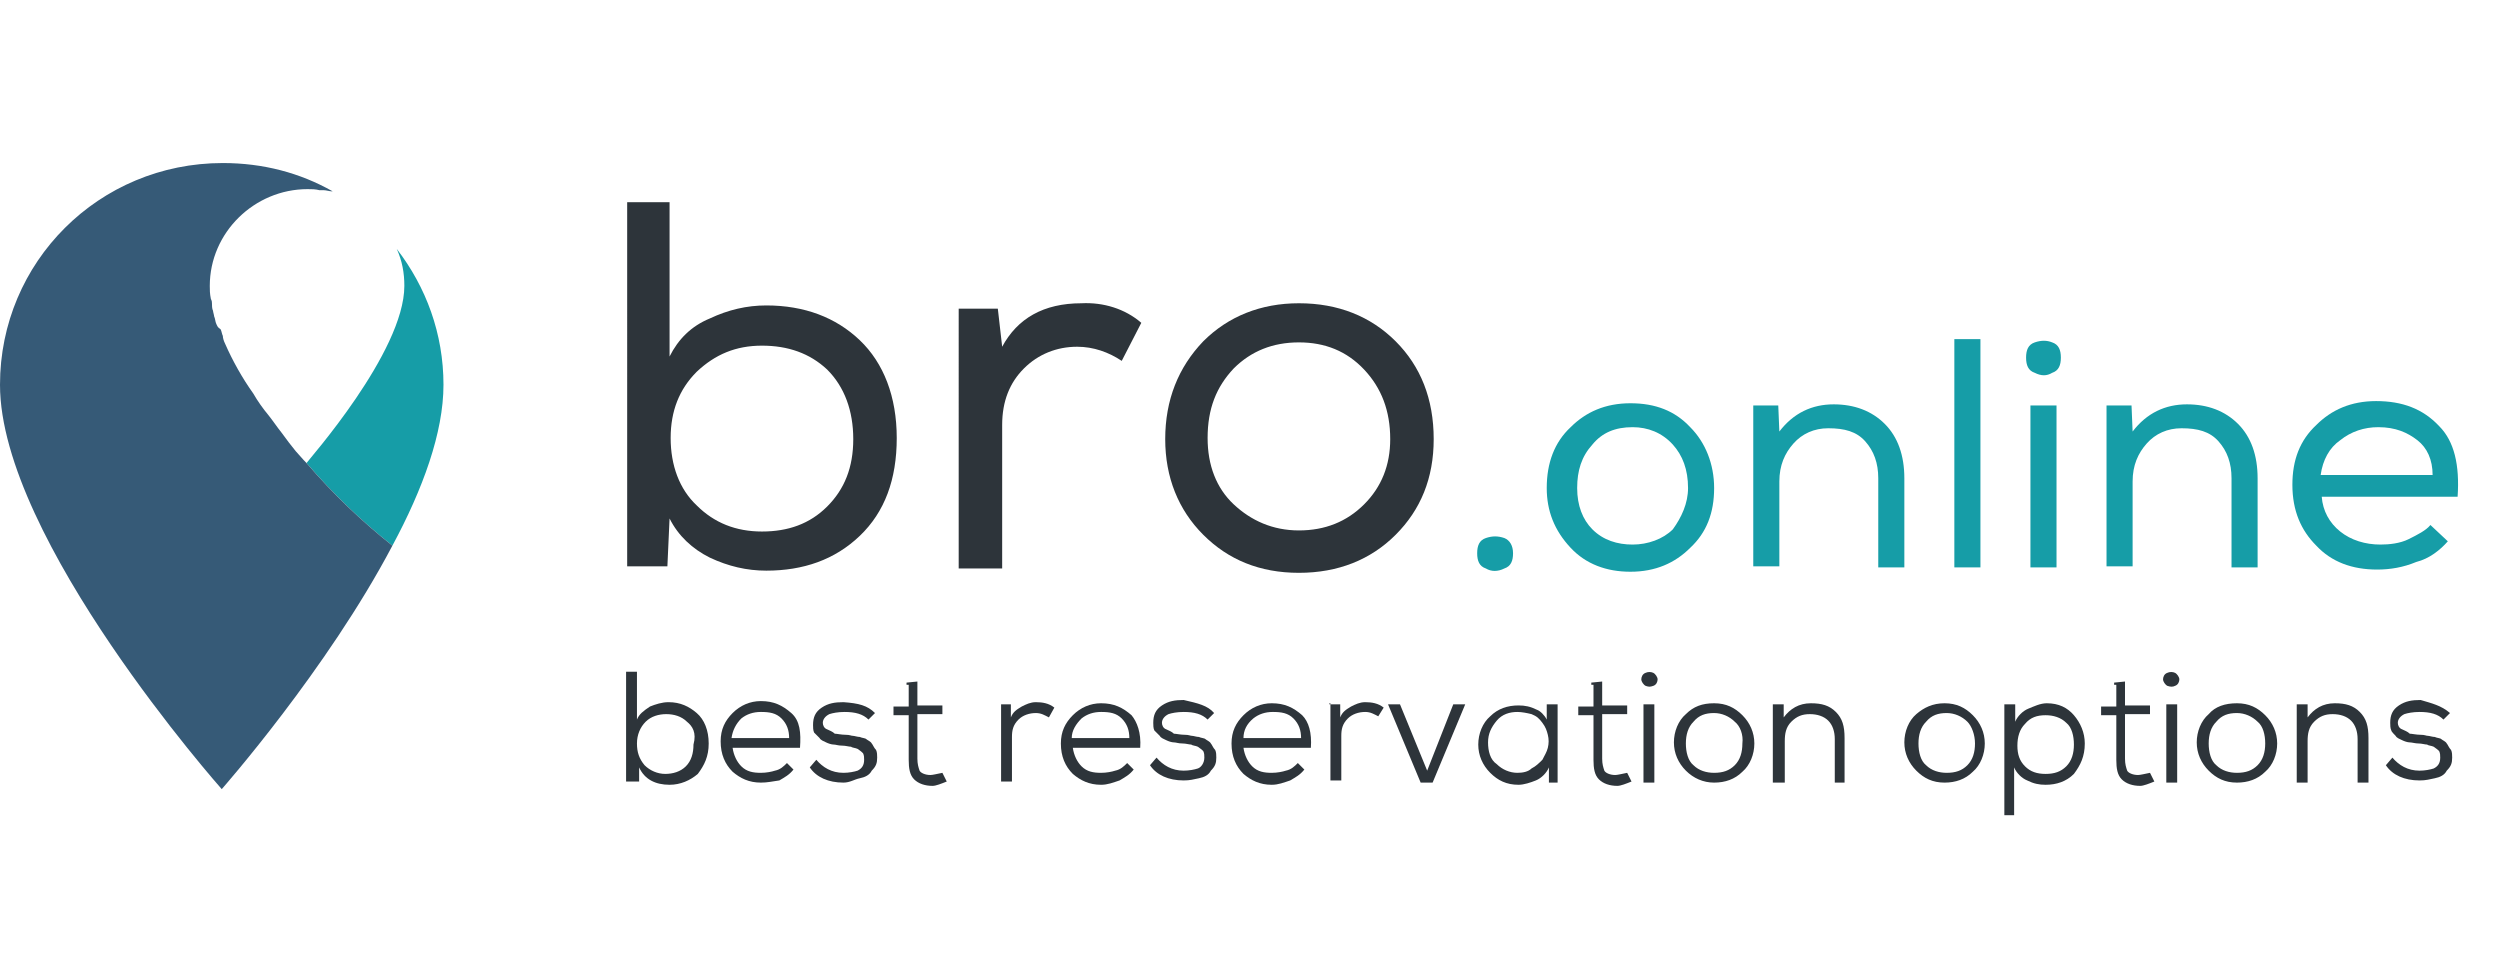 <?xml version="1.0" encoding="utf-8"?>
<!-- Generator: Adobe Illustrator 23.0.0, SVG Export Plug-In . SVG Version: 6.00 Build 0)  -->
<svg version="1.1" id="Слой_1" xmlns="http://www.w3.org/2000/svg" xmlns:xlink="http://www.w3.org/1999/xlink" x="0px" y="0px"
	 viewBox="0 0 230 90" style="enable-background:new 0 0 230 90;" xml:space="preserve">
<style type="text/css">
	.st0{fill:none;}
	.st1{fill:#2D343A;}
	.st2{fill:#169DA7;}
	.st3{fill:#365A77;}
</style>
<rect class="st0" width="230" height="90"/>
<g>
	<path class="st1" d="M57.6,61.8h1v4.4c0.2-0.5,0.6-0.8,1.2-1.2c0.5-0.2,1.1-0.4,1.7-0.4c1.1,0,1.9,0.4,2.6,1s1.1,1.6,1.1,2.8
		c0,1.2-0.4,2-1,2.8c-0.7,0.6-1.6,1-2.6,1c-1.3,0-2.3-0.5-2.8-1.6v1.3h-1.2V61.8z M63.2,66.4c-0.5-0.5-1.2-0.7-1.9-0.7
		s-1.4,0.2-1.9,0.7c-0.5,0.5-0.8,1.2-0.8,2c0,0.8,0.2,1.4,0.7,2c0.5,0.5,1.2,0.8,1.9,0.8s1.4-0.2,1.9-0.7c0.5-0.5,0.7-1.2,0.7-2
		C64.1,67.4,63.7,66.8,63.2,66.4z"/>
	<path class="st1" d="M73.6,68.8h-6.2c0.1,0.7,0.4,1.3,0.8,1.7c0.5,0.5,1.1,0.6,1.8,0.6c0.5,0,1-0.1,1.3-0.2
		c0.5-0.1,0.8-0.4,1.1-0.7l0.6,0.6c-0.4,0.5-0.8,0.7-1.3,1C71,71.9,70.6,72,70,72c-1.1,0-1.9-0.4-2.6-1c-0.7-0.7-1.1-1.6-1.1-2.8
		c0-1.1,0.4-1.9,1.1-2.6c0.7-0.7,1.6-1.1,2.6-1.1c1.2,0,2,0.4,2.8,1.1S73.7,67.4,73.6,68.8z M67.3,67.9h5.3c0-0.7-0.2-1.3-0.7-1.8
		c-0.5-0.5-1.1-0.6-1.9-0.6c-0.7,0-1.3,0.2-1.8,0.6C67.7,66.6,67.4,67.2,67.3,67.9z"/>
	<path class="st1" d="M80.5,65.6l-0.6,0.6c-0.5-0.5-1.2-0.7-2.2-0.7c-0.6,0-1.1,0.1-1.4,0.2c-0.4,0.2-0.6,0.5-0.6,0.8
		c0,0.2,0.1,0.5,0.4,0.6c0.2,0.1,0.5,0.2,0.7,0.4c0.2,0,0.6,0.1,1,0.1s0.5,0.1,0.7,0.1c0.1,0,0.4,0.1,0.6,0.1
		c0.2,0.1,0.5,0.1,0.6,0.2s0.4,0.2,0.5,0.4c0.1,0.1,0.2,0.4,0.4,0.6c0.1,0.2,0.1,0.5,0.1,0.7c0,0.5-0.1,0.8-0.5,1.2
		c-0.2,0.4-0.6,0.6-1.1,0.7S78.2,72,77.6,72c-1.4,0-2.5-0.5-3.1-1.4l0.6-0.7c0.6,0.7,1.4,1.2,2.5,1.2c0.5,0,1-0.1,1.3-0.2
		c0.4-0.2,0.6-0.5,0.6-1c0-0.2,0-0.4-0.1-0.6c-0.1-0.1-0.2-0.2-0.5-0.4c-0.2-0.1-0.5-0.1-0.6-0.2c-0.2,0-0.5-0.1-0.8-0.1
		c-0.4,0-0.6-0.1-0.8-0.1c-0.2,0-0.5-0.1-0.7-0.2c-0.2-0.1-0.5-0.2-0.6-0.4c-0.1-0.1-0.4-0.4-0.5-0.5c-0.1-0.2-0.1-0.5-0.1-0.7
		c0-0.7,0.2-1.2,0.8-1.6s1.2-0.5,2-0.5C79,64.7,79.8,64.9,80.5,65.6z"/>
	<path class="st1" d="M83.4,62.8l1-0.1v2.2h2.3v0.8h-2.3v4.1c0,0.5,0.1,0.8,0.2,1.1c0.1,0.2,0.5,0.4,1,0.4c0.2,0,0.6-0.1,1.1-0.2
		l0.4,0.8c-0.5,0.2-1,0.4-1.3,0.4c-0.7,0-1.3-0.2-1.7-0.6c-0.4-0.4-0.5-1-0.5-1.8v-4.1h-1.4v-0.8h1.4v-2H83.4z"/>
	<path class="st1" d="M92,64.8h1V66c0.2-0.5,0.5-0.7,1-1c0.4-0.2,0.8-0.4,1.3-0.4c0.6,0,1.2,0.1,1.7,0.5L96.5,66
		c-0.4-0.2-0.7-0.4-1.2-0.4c-0.6,0-1.2,0.2-1.6,0.6c-0.5,0.5-0.6,1-0.6,1.6v4.1h-1v-7.1H92z"/>
	<path class="st1" d="M104.9,68.8h-6.2c0.1,0.7,0.4,1.3,0.8,1.7c0.5,0.5,1.1,0.6,1.8,0.6c0.5,0,1-0.1,1.3-0.2
		c0.5-0.1,0.8-0.4,1.1-0.7l0.6,0.6c-0.4,0.5-0.8,0.7-1.3,1c-0.6,0.2-1.1,0.4-1.7,0.4c-1.1,0-1.9-0.4-2.6-1c-0.7-0.7-1.1-1.6-1.1-2.8
		c0-1.1,0.4-1.9,1.1-2.6c0.7-0.7,1.6-1.1,2.6-1.1c1.2,0,2,0.4,2.8,1.1C104.6,66.4,105,67.4,104.9,68.8z M98.6,67.9h5.3
		c0-0.7-0.2-1.3-0.7-1.8c-0.5-0.5-1.1-0.6-1.9-0.6c-0.7,0-1.3,0.2-1.8,0.6C99,66.6,98.6,67.2,98.6,67.9z"/>
	<path class="st1" d="M111.7,65.6l-0.6,0.6c-0.5-0.5-1.2-0.7-2.2-0.7c-0.6,0-1.1,0.1-1.4,0.2c-0.4,0.2-0.6,0.5-0.6,0.8
		c0,0.2,0.1,0.5,0.4,0.6c0.2,0.1,0.5,0.2,0.7,0.4c0.2,0,0.6,0.1,1,0.1c0.4,0,0.5,0.1,0.7,0.1c0.1,0,0.4,0.1,0.6,0.1
		c0.2,0.1,0.5,0.1,0.6,0.2c0.1,0.1,0.4,0.2,0.5,0.4c0.1,0.1,0.2,0.4,0.4,0.6c0.1,0.2,0.1,0.5,0.1,0.7c0,0.5-0.1,0.8-0.5,1.2
		c-0.2,0.4-0.6,0.6-1.1,0.7c-0.5,0.1-0.8,0.2-1.4,0.2c-1.4,0-2.5-0.5-3.1-1.4l0.6-0.7c0.6,0.7,1.4,1.2,2.5,1.2c0.5,0,1-0.1,1.3-0.2
		s0.6-0.5,0.6-1c0-0.2,0-0.4-0.1-0.6c-0.1-0.1-0.2-0.2-0.5-0.4c-0.2-0.1-0.5-0.1-0.6-0.2c-0.2,0-0.5-0.1-0.8-0.1
		c-0.4,0-0.6-0.1-0.8-0.1s-0.5-0.1-0.7-0.2c-0.2-0.1-0.5-0.2-0.6-0.4c-0.1-0.1-0.4-0.4-0.5-0.5c-0.1-0.2-0.1-0.5-0.1-0.7
		c0-0.7,0.2-1.2,0.8-1.6s1.2-0.5,2-0.5C110.2,64.7,111.1,64.9,111.7,65.6z"/>
	<path class="st1" d="M120.6,68.8h-6.2c0.1,0.7,0.4,1.3,0.8,1.7c0.5,0.5,1.1,0.6,1.8,0.6c0.5,0,1-0.1,1.3-0.2
		c0.5-0.1,0.8-0.4,1.1-0.7l0.6,0.6c-0.4,0.5-0.8,0.7-1.3,1c-0.6,0.2-1.1,0.4-1.7,0.4c-1.1,0-1.9-0.4-2.6-1c-0.7-0.7-1.1-1.6-1.1-2.8
		c0-1.1,0.4-1.9,1.1-2.6c0.7-0.7,1.6-1.1,2.6-1.1c1.2,0,2,0.4,2.8,1.1C120.4,66.4,120.7,67.4,120.6,68.8z M114.4,67.9h5.3
		c0-0.7-0.2-1.3-0.7-1.8c-0.5-0.5-1.1-0.6-1.9-0.6c-0.7,0-1.3,0.2-1.8,0.6C114.7,66.6,114.4,67.2,114.4,67.9z"/>
	<path class="st1" d="M122.3,64.8h1V66c0.2-0.5,0.5-0.7,1-1c0.4-0.2,0.8-0.4,1.3-0.4c0.6,0,1.2,0.1,1.7,0.5l-0.5,0.8
		c-0.4-0.2-0.7-0.4-1.2-0.4c-0.6,0-1.2,0.2-1.6,0.6c-0.5,0.5-0.6,1-0.6,1.6v4.1h-1v-7.1H122.3z"/>
	<path class="st1" d="M133.7,64.8h1.1l-3,7.2h-1.1l-3-7.2h1.1l2.5,6.1L133.7,64.8z"/>
	<path class="st1" d="M142.3,66.2v-1.4h1V72h-0.8v-1.4c-0.2,0.5-0.7,1-1.2,1.2c-0.5,0.2-1.1,0.4-1.6,0.4c-1.1,0-1.9-0.4-2.6-1.1
		c-0.7-0.7-1.1-1.6-1.1-2.6s0.4-2,1.1-2.6c0.7-0.7,1.6-1,2.6-1c0.6,0,1.1,0.1,1.7,0.4C141.7,65.4,142.1,65.8,142.3,66.2z
		 M139.6,65.5c-0.7,0-1.4,0.2-1.9,0.8c-0.5,0.6-0.8,1.2-0.8,2c0,0.8,0.2,1.6,0.8,2c0.5,0.5,1.2,0.8,1.9,0.8c0.5,0,1-0.1,1.3-0.4
		c0.4-0.2,0.7-0.5,1-0.8c0.2-0.4,0.4-0.7,0.5-1.1s0.1-0.8,0-1.2c-0.1-0.4-0.2-0.7-0.5-1.1s-0.5-0.6-1-0.8
		C140.5,65.6,140,65.5,139.6,65.5z"/>
	<path class="st1" d="M146.4,62.8l1-0.1v2.2h2.3v0.8h-2.3v4.1c0,0.5,0.1,0.8,0.2,1.1c0.1,0.2,0.5,0.4,1,0.4c0.2,0,0.6-0.1,1.1-0.2
		l0.4,0.8c-0.5,0.2-1,0.4-1.3,0.4c-0.7,0-1.3-0.2-1.7-0.6c-0.4-0.4-0.5-1-0.5-1.8v-4.1h-1.4v-0.8h1.4v-2H146.4z"/>
	<path class="st1" d="M151.4,63.1c-0.2-0.1-0.4-0.4-0.4-0.6c0-0.2,0.1-0.5,0.4-0.6c0.2-0.1,0.5-0.1,0.7,0c0.2,0.1,0.4,0.4,0.4,0.6
		c0,0.2-0.1,0.5-0.4,0.6C151.8,63.2,151.7,63.2,151.4,63.1z M152.2,64.8h-1V72h1V64.8z"/>
	<path class="st1" d="M157.7,64.7c1.1,0,1.9,0.4,2.6,1.1c0.7,0.7,1.1,1.6,1.1,2.6s-0.4,2-1.1,2.6c-0.7,0.7-1.6,1-2.6,1
		s-1.9-0.4-2.6-1.1c-0.7-0.7-1.1-1.6-1.1-2.6s0.4-2,1.1-2.6C155.8,65,156.6,64.7,157.7,64.7z M159.6,66.4c-0.5-0.5-1.2-0.8-1.9-0.8
		c-0.8,0-1.4,0.2-1.9,0.8c-0.5,0.5-0.7,1.2-0.7,2c0,0.8,0.2,1.6,0.7,2c0.5,0.5,1.2,0.7,1.9,0.7c0.8,0,1.4-0.2,1.9-0.7
		c0.5-0.5,0.7-1.2,0.7-2C160.4,67.6,160.1,66.8,159.6,66.4z"/>
	<path class="st1" d="M169.8,72h-1v-4c0-0.7-0.2-1.3-0.6-1.7c-0.4-0.4-1-0.6-1.7-0.6s-1.2,0.2-1.7,0.7c-0.5,0.5-0.6,1.1-0.6,1.8v3.8
		h-1.1v-7.2h1v1.2c0.6-0.8,1.4-1.3,2.5-1.3c1,0,1.7,0.2,2.3,0.8c0.6,0.6,0.8,1.3,0.8,2.4V72z"/>
	<path class="st1" d="M178.9,64.7c1.1,0,1.9,0.4,2.6,1.1c0.7,0.7,1.1,1.6,1.1,2.6s-0.4,2-1.1,2.6c-0.7,0.7-1.6,1-2.6,1
		c-1.1,0-1.9-0.4-2.6-1.1c-0.7-0.7-1.1-1.6-1.1-2.6s0.4-2,1.1-2.6S177.8,64.7,178.9,64.7z M181,66.4c-0.5-0.5-1.2-0.8-1.9-0.8
		c-0.8,0-1.4,0.2-1.9,0.8c-0.5,0.5-0.7,1.2-0.7,2c0,0.8,0.2,1.6,0.7,2c0.5,0.5,1.2,0.7,1.9,0.7c0.8,0,1.4-0.2,1.9-0.7
		c0.5-0.5,0.7-1.2,0.7-2C181.7,67.6,181.4,66.8,181,66.4z"/>
	<path class="st1" d="M185.4,75h-1V64.8h1v1.6c0.2-0.5,0.7-1,1.2-1.2c0.5-0.2,1.1-0.5,1.7-0.5c1.1,0,1.9,0.4,2.5,1.1
		c0.6,0.7,1,1.6,1,2.6c0,1.2-0.4,2-1,2.8c-0.7,0.7-1.6,1-2.6,1c-0.6,0-1.1-0.1-1.7-0.4c-0.5-0.2-1-0.7-1.2-1.2V75H185.4z
		 M188.2,71.2c0.8,0,1.4-0.2,1.9-0.7s0.7-1.2,0.7-2c0-0.8-0.2-1.6-0.7-2c-0.5-0.5-1.2-0.7-1.9-0.7c-0.8,0-1.4,0.2-1.9,0.8
		c-0.5,0.5-0.7,1.2-0.7,2c0,0.8,0.2,1.4,0.7,1.9S187.4,71.2,188.2,71.2z"/>
	<path class="st1" d="M194.5,62.8l1-0.1v2.2h2.3v0.8h-2.3v4.1c0,0.5,0.1,0.8,0.2,1.1c0.1,0.2,0.5,0.4,1,0.4c0.2,0,0.6-0.1,1.1-0.2
		l0.4,0.8c-0.5,0.2-1,0.4-1.3,0.4c-0.7,0-1.3-0.2-1.7-0.6c-0.4-0.4-0.5-1-0.5-1.8v-4.1h-1.4v-0.8h1.4v-2H194.5z"/>
	<path class="st1" d="M199.4,63.1c-0.2-0.1-0.4-0.4-0.4-0.6c0-0.2,0.1-0.5,0.4-0.6c0.2-0.1,0.5-0.1,0.7,0c0.2,0.1,0.4,0.4,0.4,0.6
		c0,0.2-0.1,0.5-0.4,0.6C199.9,63.2,199.7,63.2,199.4,63.1z M200.3,64.8h-1V72h1V64.8z"/>
	<path class="st1" d="M205.8,64.7c1.1,0,1.9,0.4,2.6,1.1s1.1,1.6,1.1,2.6s-0.4,2-1.1,2.6c-0.7,0.7-1.6,1-2.6,1
		c-1.1,0-1.9-0.4-2.6-1.1c-0.7-0.7-1.1-1.6-1.1-2.6s0.4-2,1.1-2.6C203.8,65,204.7,64.7,205.8,64.7z M207.7,66.4
		c-0.5-0.5-1.2-0.8-1.9-0.8c-0.8,0-1.4,0.2-1.9,0.8c-0.5,0.5-0.7,1.2-0.7,2c0,0.8,0.2,1.6,0.7,2c0.5,0.5,1.2,0.7,1.9,0.7
		c0.8,0,1.4-0.2,1.9-0.7c0.5-0.5,0.7-1.2,0.7-2C208.4,67.6,208.2,66.8,207.7,66.4z"/>
	<path class="st1" d="M217.9,72h-1v-4c0-0.7-0.2-1.3-0.6-1.7s-1-0.6-1.7-0.6c-0.7,0-1.2,0.2-1.7,0.7c-0.5,0.5-0.6,1.1-0.6,1.8v3.8
		h-1v-7.2h1v1.2c0.6-0.8,1.4-1.3,2.5-1.3c1,0,1.7,0.2,2.3,0.8c0.6,0.6,0.8,1.3,0.8,2.4v4H217.9z"/>
	<path class="st1" d="M225.4,65.6l-0.6,0.6c-0.5-0.5-1.2-0.7-2.2-0.7c-0.6,0-1.1,0.1-1.4,0.2c-0.4,0.2-0.6,0.5-0.6,0.8
		c0,0.2,0.1,0.5,0.4,0.6c0.2,0.1,0.5,0.2,0.7,0.4c0.2,0,0.6,0.1,1,0.1s0.5,0.1,0.7,0.1c0.1,0,0.4,0.1,0.6,0.1
		c0.2,0.1,0.5,0.1,0.6,0.2c0.1,0.1,0.4,0.2,0.5,0.4c0.1,0.1,0.2,0.4,0.4,0.6c0.1,0.2,0.1,0.5,0.1,0.7c0,0.5-0.1,0.8-0.5,1.2
		c-0.2,0.4-0.6,0.6-1.1,0.7s-0.8,0.2-1.4,0.2c-1.4,0-2.5-0.5-3.1-1.4l0.6-0.7c0.6,0.7,1.4,1.2,2.5,1.2c0.5,0,1-0.1,1.3-0.2
		c0.4-0.2,0.6-0.5,0.6-1c0-0.2,0-0.4-0.1-0.6c-0.1-0.1-0.2-0.2-0.5-0.4c-0.2-0.1-0.5-0.1-0.6-0.2c-0.2,0-0.5-0.1-0.8-0.1
		s-0.6-0.1-0.8-0.1c-0.2,0-0.5-0.1-0.7-0.2c-0.2-0.1-0.5-0.2-0.6-0.4c-0.1-0.1-0.4-0.4-0.4-0.5c-0.1-0.2-0.1-0.5-0.1-0.7
		c0-0.7,0.2-1.2,0.8-1.6c0.6-0.4,1.2-0.5,2-0.5C223.7,64.7,224.6,64.9,225.4,65.6z"/>
</g>
<g>
	<g>
		<path class="st2" d="M136.7,52.3c-0.6-0.2-0.8-0.7-0.8-1.4c0-0.7,0.2-1.2,0.8-1.4c0.6-0.2,1.1-0.2,1.7,0c0.5,0.2,0.8,0.7,0.8,1.4
			c0,0.7-0.2,1.2-0.8,1.4C137.8,52.6,137.2,52.6,136.7,52.3z"/>
	</g>
	<g>
		<path class="st2" d="M142.3,44.9c0-2.3,0.7-4.2,2.2-5.6c1.4-1.4,3.2-2.2,5.5-2.2s4.1,0.7,5.5,2.2c1.4,1.4,2.2,3.4,2.2,5.6
			c0,2.3-0.7,4.1-2.2,5.5c-1.4,1.4-3.2,2.2-5.5,2.2c-2.2,0-4.1-0.7-5.5-2.2C143,48.8,142.3,47,142.3,44.9z M155.3,44.9
			c0-1.7-0.5-3-1.4-4c-1-1.1-2.3-1.6-3.7-1.6c-1.6,0-2.8,0.5-3.7,1.6c-1,1.1-1.4,2.4-1.4,4c0,1.6,0.5,2.9,1.4,3.8
			c1,1,2.3,1.4,3.7,1.4c1.4,0,2.8-0.5,3.7-1.4C154.7,47.6,155.3,46.3,155.3,44.9z"/>
	</g>
	<g>
		<path class="st2" d="M161.3,37.3L161.3,37.3h2.3l0.1,2.4c1.3-1.7,3-2.5,5-2.5c1.9,0,3.5,0.6,4.7,1.8s1.8,2.9,1.8,5v8.2h-2.4V44
			c0-1.4-0.4-2.5-1.2-3.4s-1.9-1.2-3.4-1.2c-1.3,0-2.4,0.5-3.2,1.4s-1.3,2-1.3,3.5v7.8h-2.4L161.3,37.3L161.3,37.3z"/>
	</g>
	<g>
		<path class="st2" d="M182.2,31.2v21h-2.4v-21H182.2z"/>
	</g>
	<g>
		<path class="st2" d="M187.2,34.3c-0.6-0.2-0.8-0.7-0.8-1.4c0-0.7,0.2-1.2,0.8-1.4c0.6-0.2,1.1-0.2,1.6,0c0.6,0.2,0.8,0.7,0.8,1.4
			s-0.2,1.2-0.8,1.4C188.3,34.6,187.8,34.6,187.2,34.3z M186.8,37.3v14.9h2.4V37.3H186.8z"/>
	</g>
	<g>
		<path class="st2" d="M193.8,37.3L193.8,37.3h2.3l0.1,2.4c1.3-1.7,3-2.5,5-2.5c1.9,0,3.5,0.6,4.7,1.8c1.2,1.2,1.8,2.9,1.8,5v8.2
			h-2.4V44c0-1.4-0.4-2.5-1.2-3.4s-1.9-1.2-3.4-1.2c-1.3,0-2.4,0.5-3.2,1.4s-1.3,2-1.3,3.5v7.8h-2.4L193.8,37.3L193.8,37.3z"/>
	</g>
	<g>
		<path class="st2" d="M225.2,49.8L225.2,49.8c-0.7,0.8-1.7,1.6-2.9,1.9c-1.2,0.5-2.4,0.7-3.6,0.7c-2.3,0-4.2-0.7-5.6-2.2
			c-1.4-1.4-2.2-3.2-2.2-5.6c0-2.3,0.7-4.1,2.2-5.5c1.4-1.4,3.2-2.2,5.5-2.2c2.4,0,4.3,0.7,5.8,2.3c1.4,1.4,1.9,3.6,1.7,6.5h-12.5
			c0.1,1.3,0.7,2.4,1.7,3.2c1,0.8,2.3,1.2,3.7,1.2c0.8,0,1.8-0.1,2.6-0.5c0.8-0.4,1.6-0.8,2-1.3L225.2,49.8z M223.8,43.7L223.8,43.7
			c0-1.4-0.5-2.5-1.4-3.2s-2-1.2-3.6-1.2c-1.3,0-2.5,0.4-3.5,1.2c-1,0.7-1.6,1.8-1.8,3.2H223.8z"/>
	</g>
</g>
<g>
	<path class="st1" d="M61.6,18.6v14.2c0.8-1.6,2-2.8,3.7-3.5c1.7-0.8,3.4-1.2,5.2-1.2c3.5,0,6.4,1.1,8.6,3.2s3.4,5.2,3.4,9
		s-1.1,6.8-3.4,9c-2.3,2.2-5.2,3.2-8.6,3.2c-1.8,0-3.5-0.4-5.2-1.2c-1.6-0.8-2.9-2-3.7-3.6l-0.2,4.4h-3.7V18.6H61.6z M70.1,31.8
		c-2.4,0-4.3,0.8-6,2.4c-1.6,1.6-2.4,3.6-2.4,6.1s0.8,4.7,2.4,6.2c1.6,1.6,3.6,2.4,6,2.4s4.4-0.7,6-2.3c1.6-1.6,2.4-3.6,2.4-6.2
		c0-2.6-0.8-4.8-2.4-6.4C74.5,32.5,72.5,31.8,70.1,31.8z"/>
	<path class="st1" d="M91.8,28.4L91.8,28.4l0.4,3.5c1.4-2.6,3.8-4,7.3-4c2-0.1,4,0.5,5.5,1.8l-1.8,3.5c-1.2-0.8-2.6-1.3-4.1-1.3
		c-1.9,0-3.6,0.7-4.9,2c-1.3,1.3-2,3-2,5.2v13.2h-4V28.4H91.8z"/>
	<path class="st1" d="M107.2,40.4c0-3.6,1.2-6.6,3.5-9c2.3-2.3,5.3-3.5,8.8-3.5c3.6,0,6.6,1.2,8.9,3.5c2.3,2.3,3.5,5.3,3.5,9
		c0,3.6-1.2,6.5-3.5,8.8c-2.3,2.3-5.3,3.5-8.9,3.5s-6.5-1.2-8.8-3.5C108.4,46.9,107.2,43.9,107.2,40.4z M127.9,40.4
		c0-2.6-0.8-4.7-2.4-6.4s-3.6-2.5-6-2.5s-4.4,0.8-6,2.4c-1.6,1.7-2.4,3.7-2.4,6.4c0,2.5,0.8,4.6,2.4,6.1s3.6,2.4,6,2.4
		s4.4-0.8,6-2.4S127.9,42.8,127.9,40.4z"/>
</g>
<g>
	<g>
		<path class="st2" d="M37.2,26.3c0,6.1-8.9,16.1-9,16.3c2.4,2.8,5,5.3,7.9,7.6c2.8-5.2,4.7-10.4,4.7-14.8c0-4.7-1.6-9-4.3-12.5
			C37,24,37.2,25.1,37.2,26.3z"/>
	</g>
	<g>
		<path class="st3" d="M28.2,42.6L28.2,42.6c0,0-0.4-0.4-1-1.1l0,0l0,0c-0.4-0.5-0.8-1-1.3-1.7l0,0l0,0c-0.4-0.5-0.8-1.1-1.2-1.6
			l0,0l0,0c-0.5-0.6-1-1.3-1.4-2l0,0l0,0c-1-1.4-1.9-3-2.6-4.6l0,0c-0.1-0.2-0.2-0.5-0.2-0.7c-0.1-0.2-0.1-0.4-0.2-0.6
			C20,30.1,20,30,19.9,29.8s-0.1-0.5-0.2-0.7c0-0.1-0.1-0.4-0.1-0.5c-0.1-0.2-0.1-0.5-0.1-0.7c0-0.1,0-0.2-0.1-0.4
			c-0.1-0.5-0.1-0.8-0.1-1.2c0-4.9,4.1-8.9,9-8.9c0.4,0,0.7,0,1.1,0.1c0.1,0,0.2,0,0.4,0c0.2,0,0.5,0.1,0.7,0.1h0.1
			c-3-1.7-6.4-2.6-10.1-2.6C9.1,15,0,24.1,0,35.4c0,14.2,20.4,37.2,20.4,37.2s9.7-11,15.7-22.4C33.2,47.9,30.6,45.4,28.2,42.6z"/>
	</g>
</g>
</svg>
